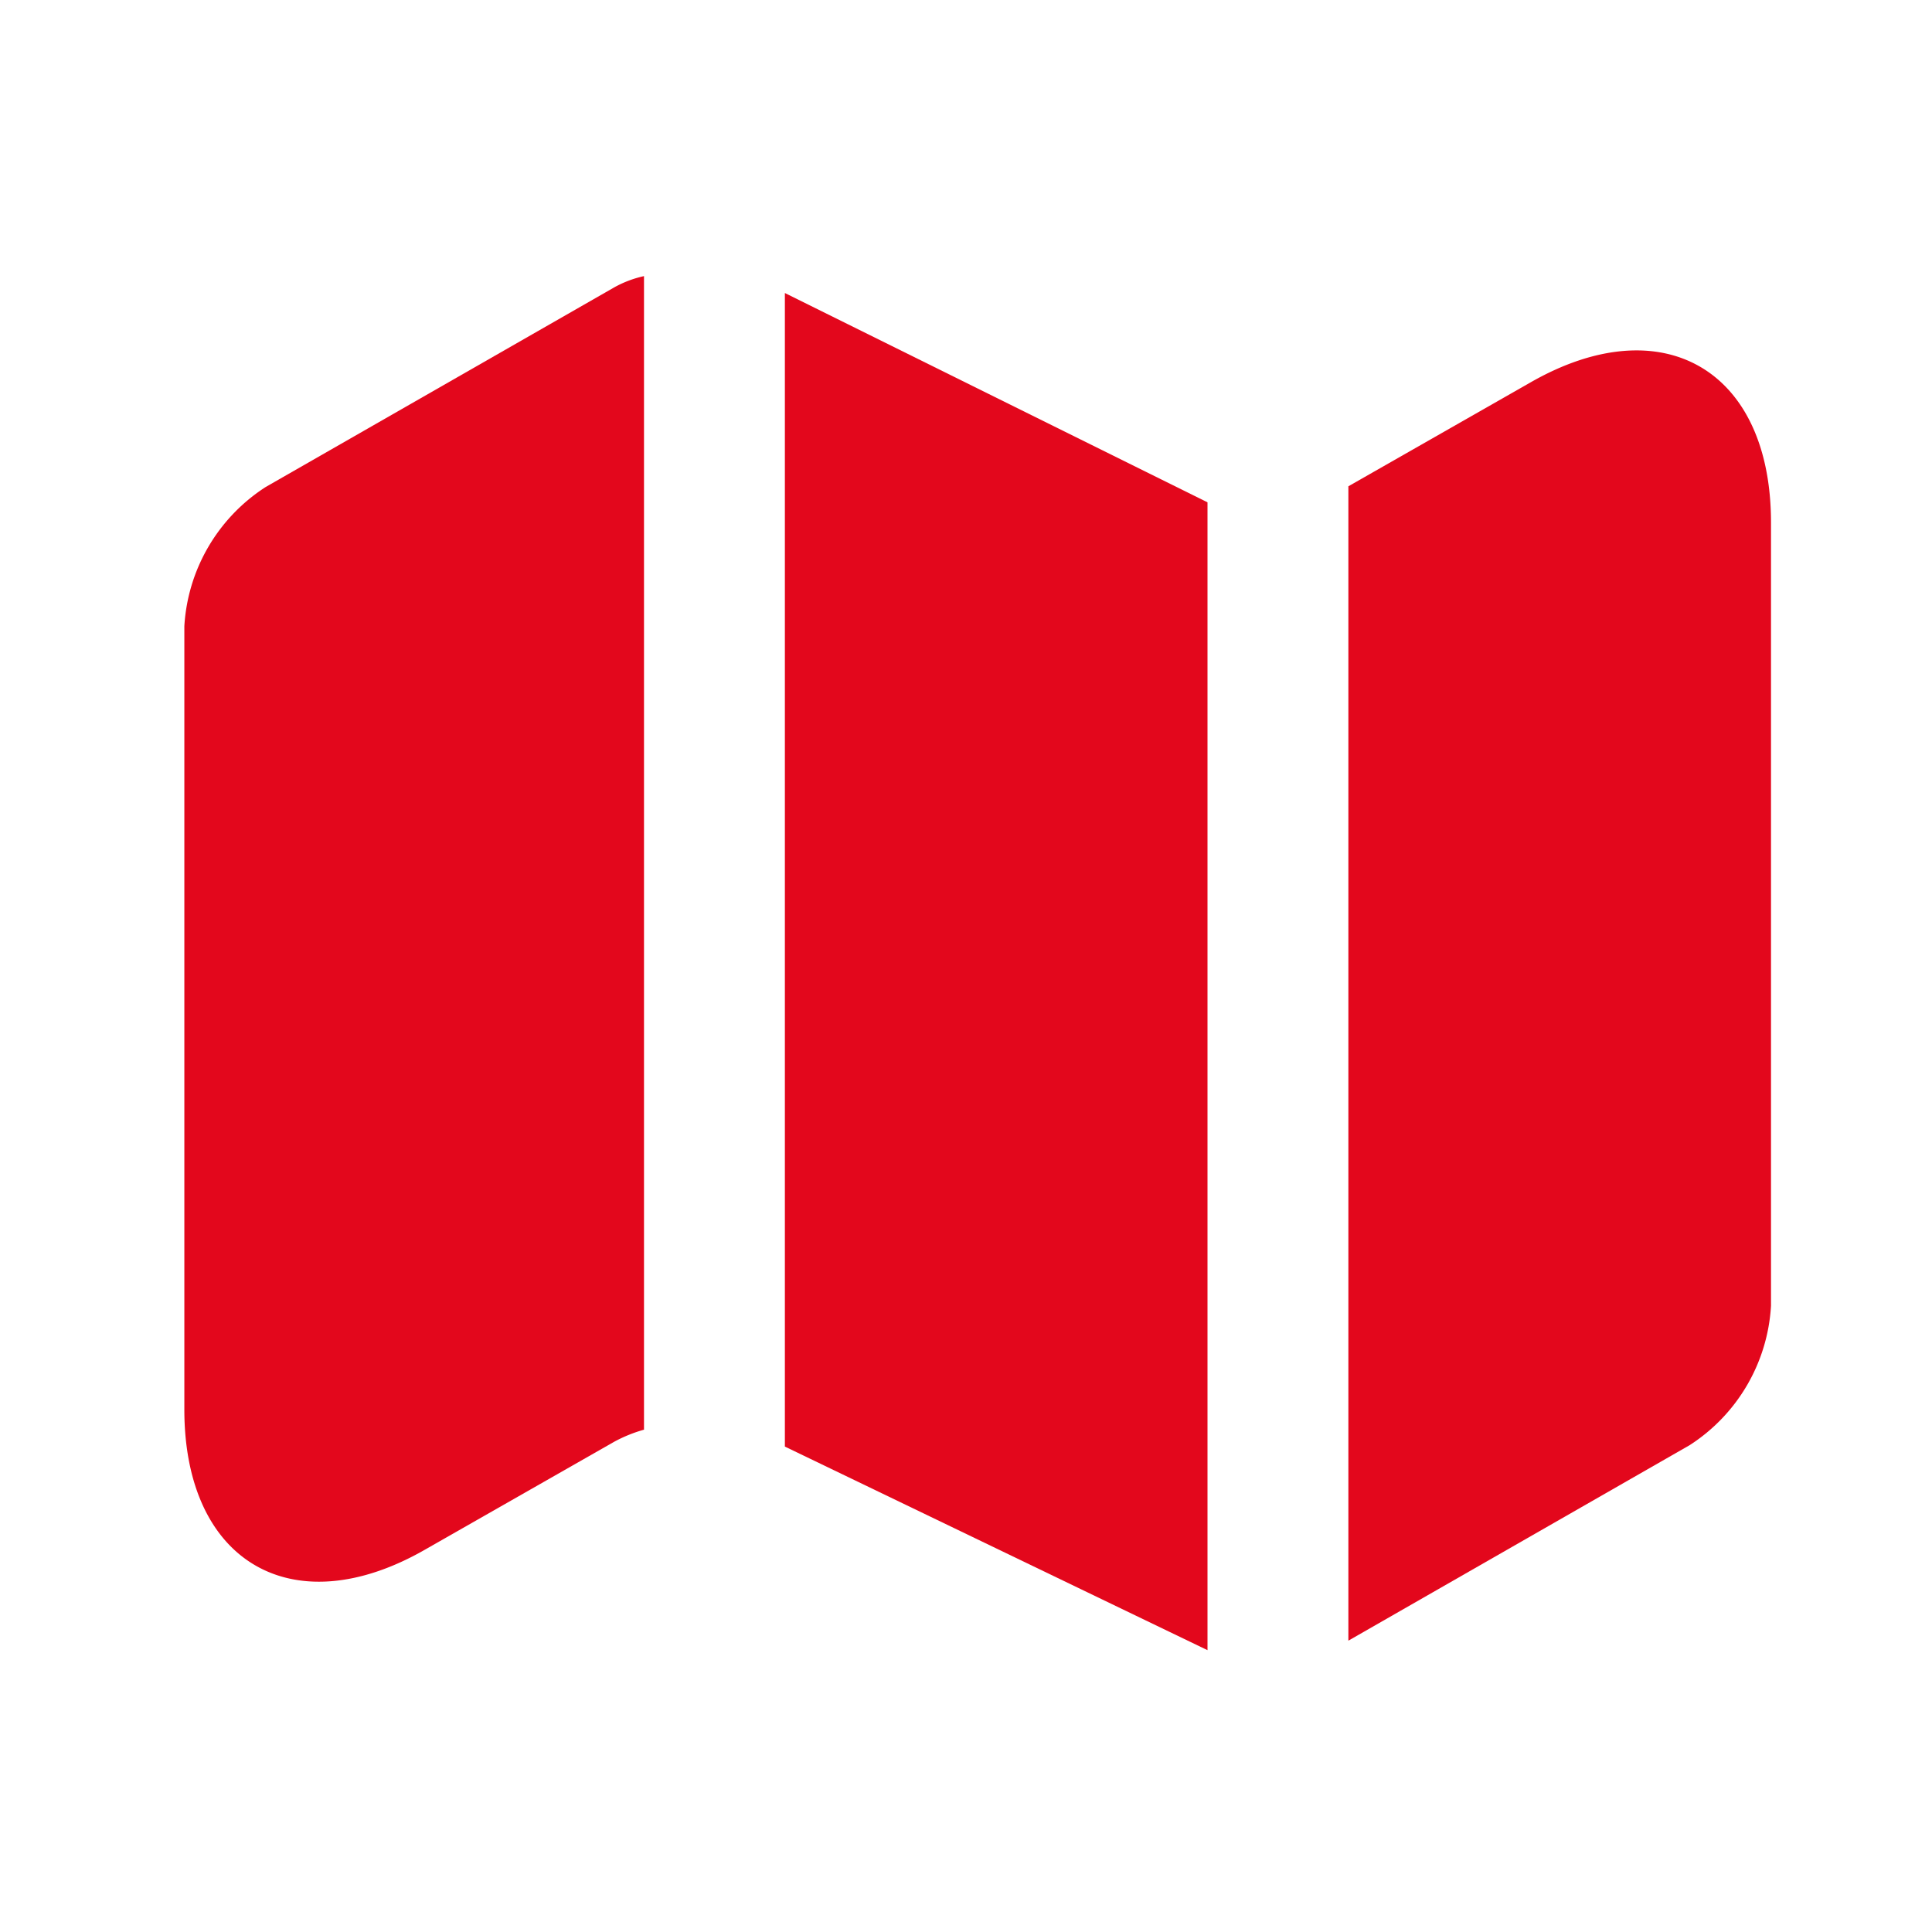 <svg xmlns="http://www.w3.org/2000/svg" width="24" height="24" viewBox="0 0 24 24">
  <g id="Bold" transform="translate(-684 -252)">
    <path id="Vector" d="M5.71,0V14.33a1.786,1.786,0,0,0-.37.15L2.99,15.82C1.35,16.76,0,15.98,0,14.08V4.35A2.21,2.21,0,0,1,1.01,2.62L5.34.14A1.355,1.355,0,0,1,5.71,0Z" transform="translate(686.29 255.43)" fill="#e3071c"/>
    <path id="Vector-2" data-name="Vector" d="M5.25,2.6V16.859L0,14.33V0Z" transform="translate(693.75 255.64)" fill="#e3071c"/>
    <path id="Vector-3" data-name="Vector" d="M0,0H24V24H0Z" transform="translate(684 252)" fill="none" opacity="0"/>
    <path id="Vector-4" data-name="Vector" d="M5.25,2.139v9.73A2.21,2.21,0,0,1,4.24,13.6L0,16.029V1.689L2.26.4C3.9-.541,5.25.239,5.25,2.139Z" transform="translate(700.75 256.352)" fill="#e3071c"/>
    <path id="Vector-5" data-name="Vector" d="M0,0H24V24H0Z" transform="translate(708 276) rotate(180)" fill="none" opacity="0"/>
  </g>
</svg>
